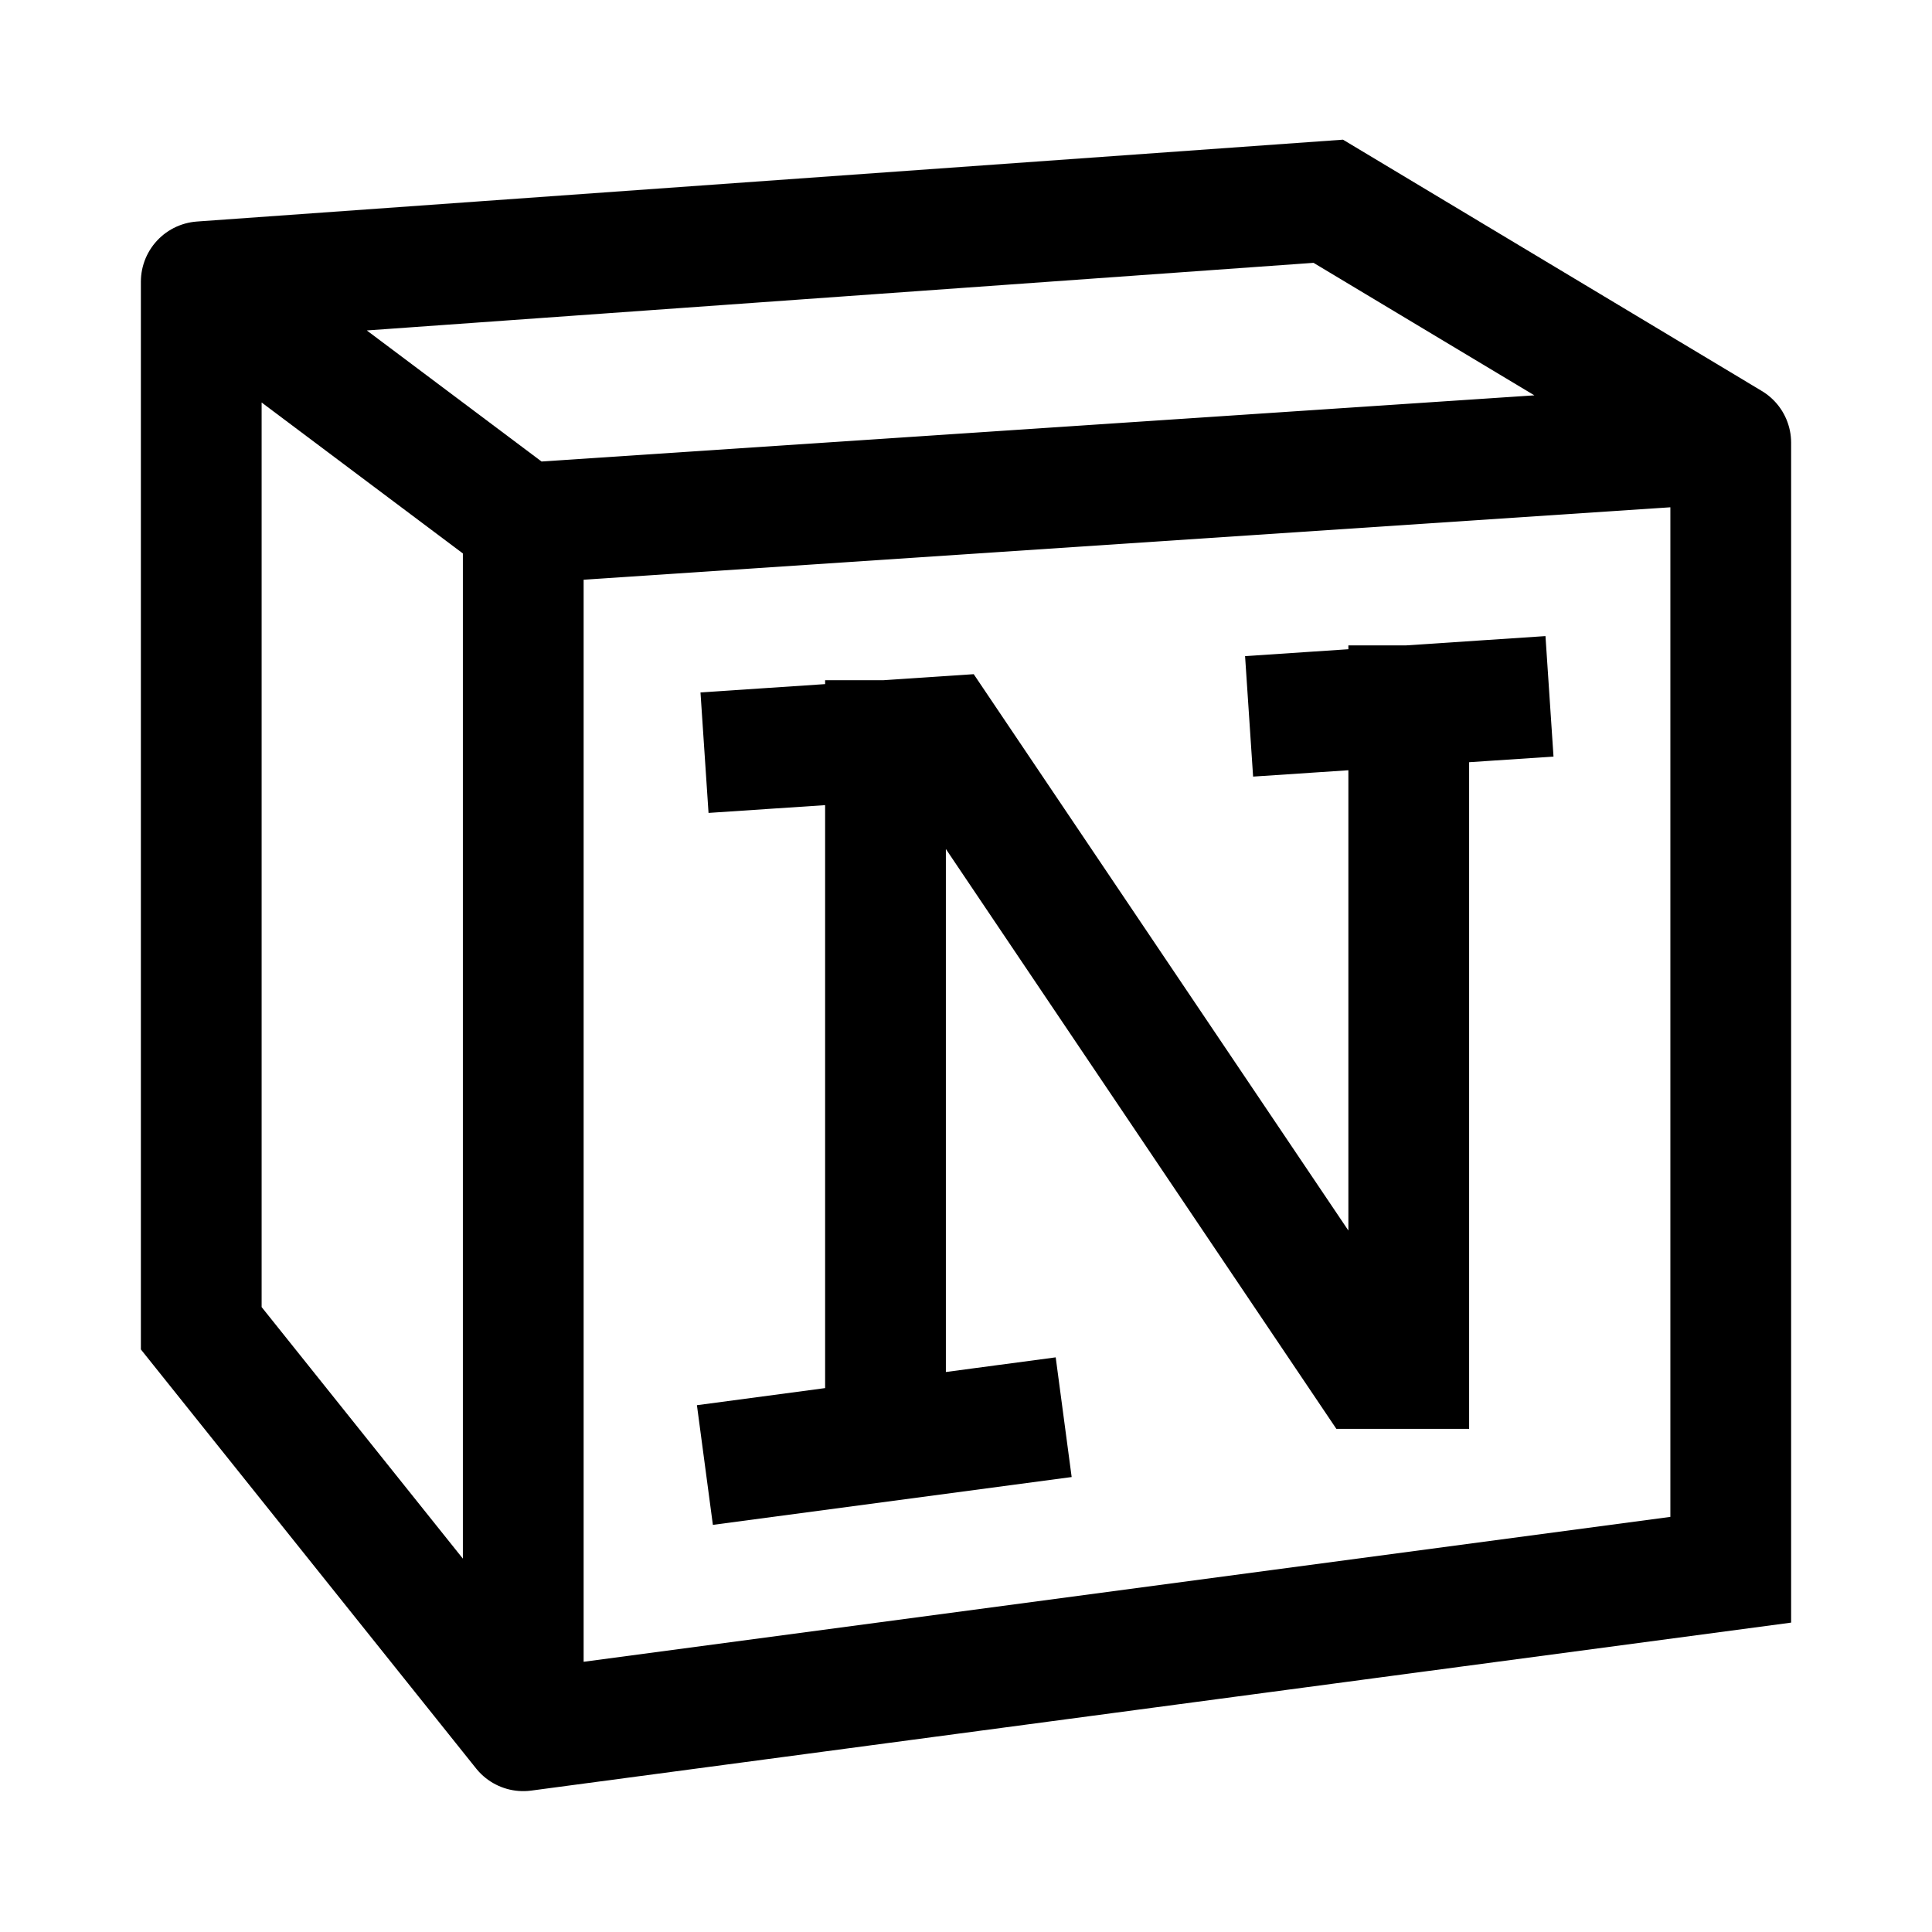 <svg width="24" height="24" viewBox="0 0 24 24" fill="none" xmlns="http://www.w3.org/2000/svg">
    <path d="M2.5 3.5L16.5 2.5L21.5 5.5M2.5 3.5L6.5 6.5M2.5 3.5V16.5L6.5 21.5M21.5 5.5L6.5 6.5M21.5 5.5V19.5L6.5 21.5M6.5 6.5V21.5" stroke="currentColor" stroke-width="1.5" stroke-linecap="round"/>
    <path d="M12.47 17.704L9.5 18.1M18.5 8.7L16.265 8.849M17.5 8.767V17H17L11.715 9.152L9.5 9.3M11 9.2V17.7" stroke="currentColor" stroke-width="1.5" stroke-linecap="square"/>
</svg>
